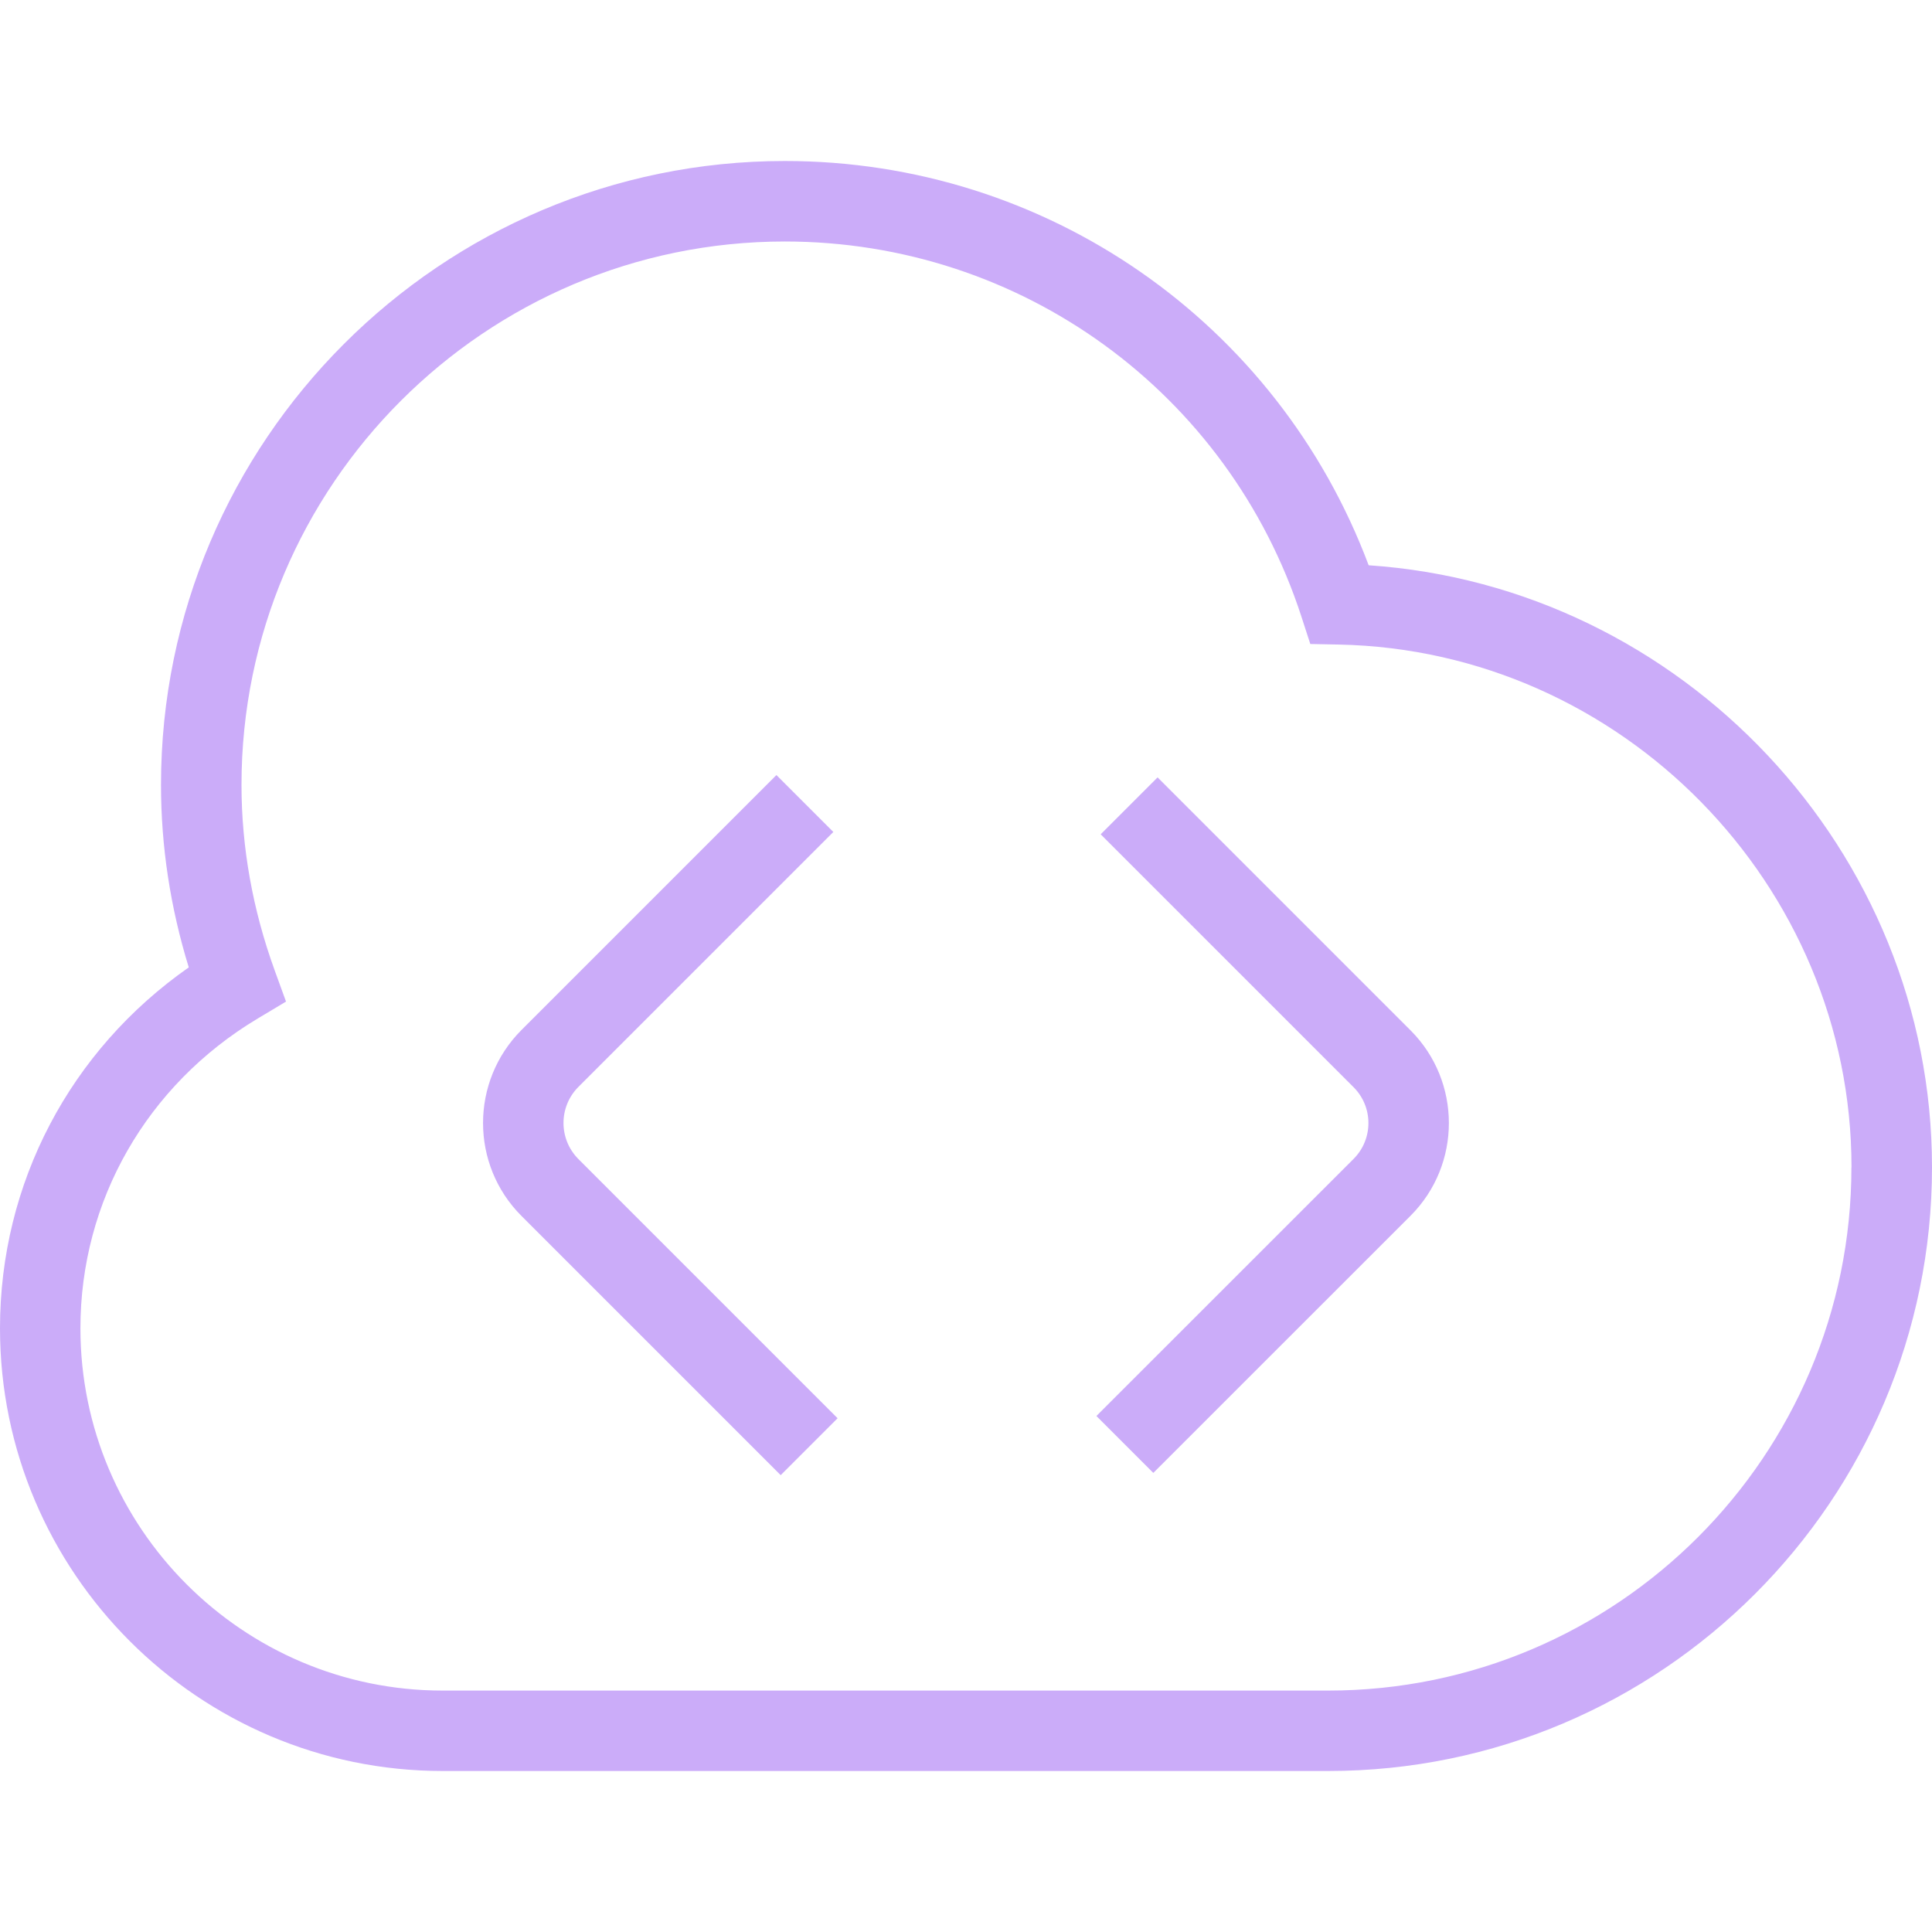 <svg xmlns="http://www.w3.org/2000/svg" id="Layer_1" data-name="Layer 1" viewBox="0 0 24 24" width="300" height="300" version="1.1" xmlns:xlink="http://www.w3.org/1999/xlink" xmlns:svgjs="http://svgjs.dev/svgjs"><g transform="matrix(1,0,0,1,0,0)"><path d="m17.523,12.8c.634.635.634,1.667,0,2.302l-3.196,3.195-.707-.707,3.196-3.195c.244-.245.244-.643,0-.888l-3.143-3.143.707-.707,3.143,3.143Zm-10.337.701l3.166-3.166-.707-.707-3.166,3.166c-.638.638-.638,1.675,0,2.312l3.219,3.219.707-.707-3.219-3.219c-.248-.248-.248-.65,0-.898Zm16.814.999c0,4.136-3.364,7.5-7.5,7.5H5.5c-3.033,0-5.5-2.468-5.5-5.5,0-1.803.87-3.451,2.345-4.483-.229-.743-.345-1.504-.345-2.267,0-4.273,3.477-7.75,7.75-7.75,3.249,0,6.12,2.004,7.252,5.022,3.89.262,6.998,3.545,6.998,7.478Zm-1,0c0-3.509-2.857-6.422-6.368-6.493l-.355-.007-.11-.339c-.907-2.788-3.485-4.661-6.417-4.661-3.722,0-6.75,3.028-6.75,6.75,0,.776.139,1.552.412,2.304l.141.388-.354.212c-1.377.826-2.2,2.265-2.2,3.847,0,2.481,2.019,4.5,4.5,4.5h11c3.584,0,6.5-2.916,6.5-6.5Z" fill="#cbacf9" data-original-color="#000000ff" stroke="none"/></g></svg>